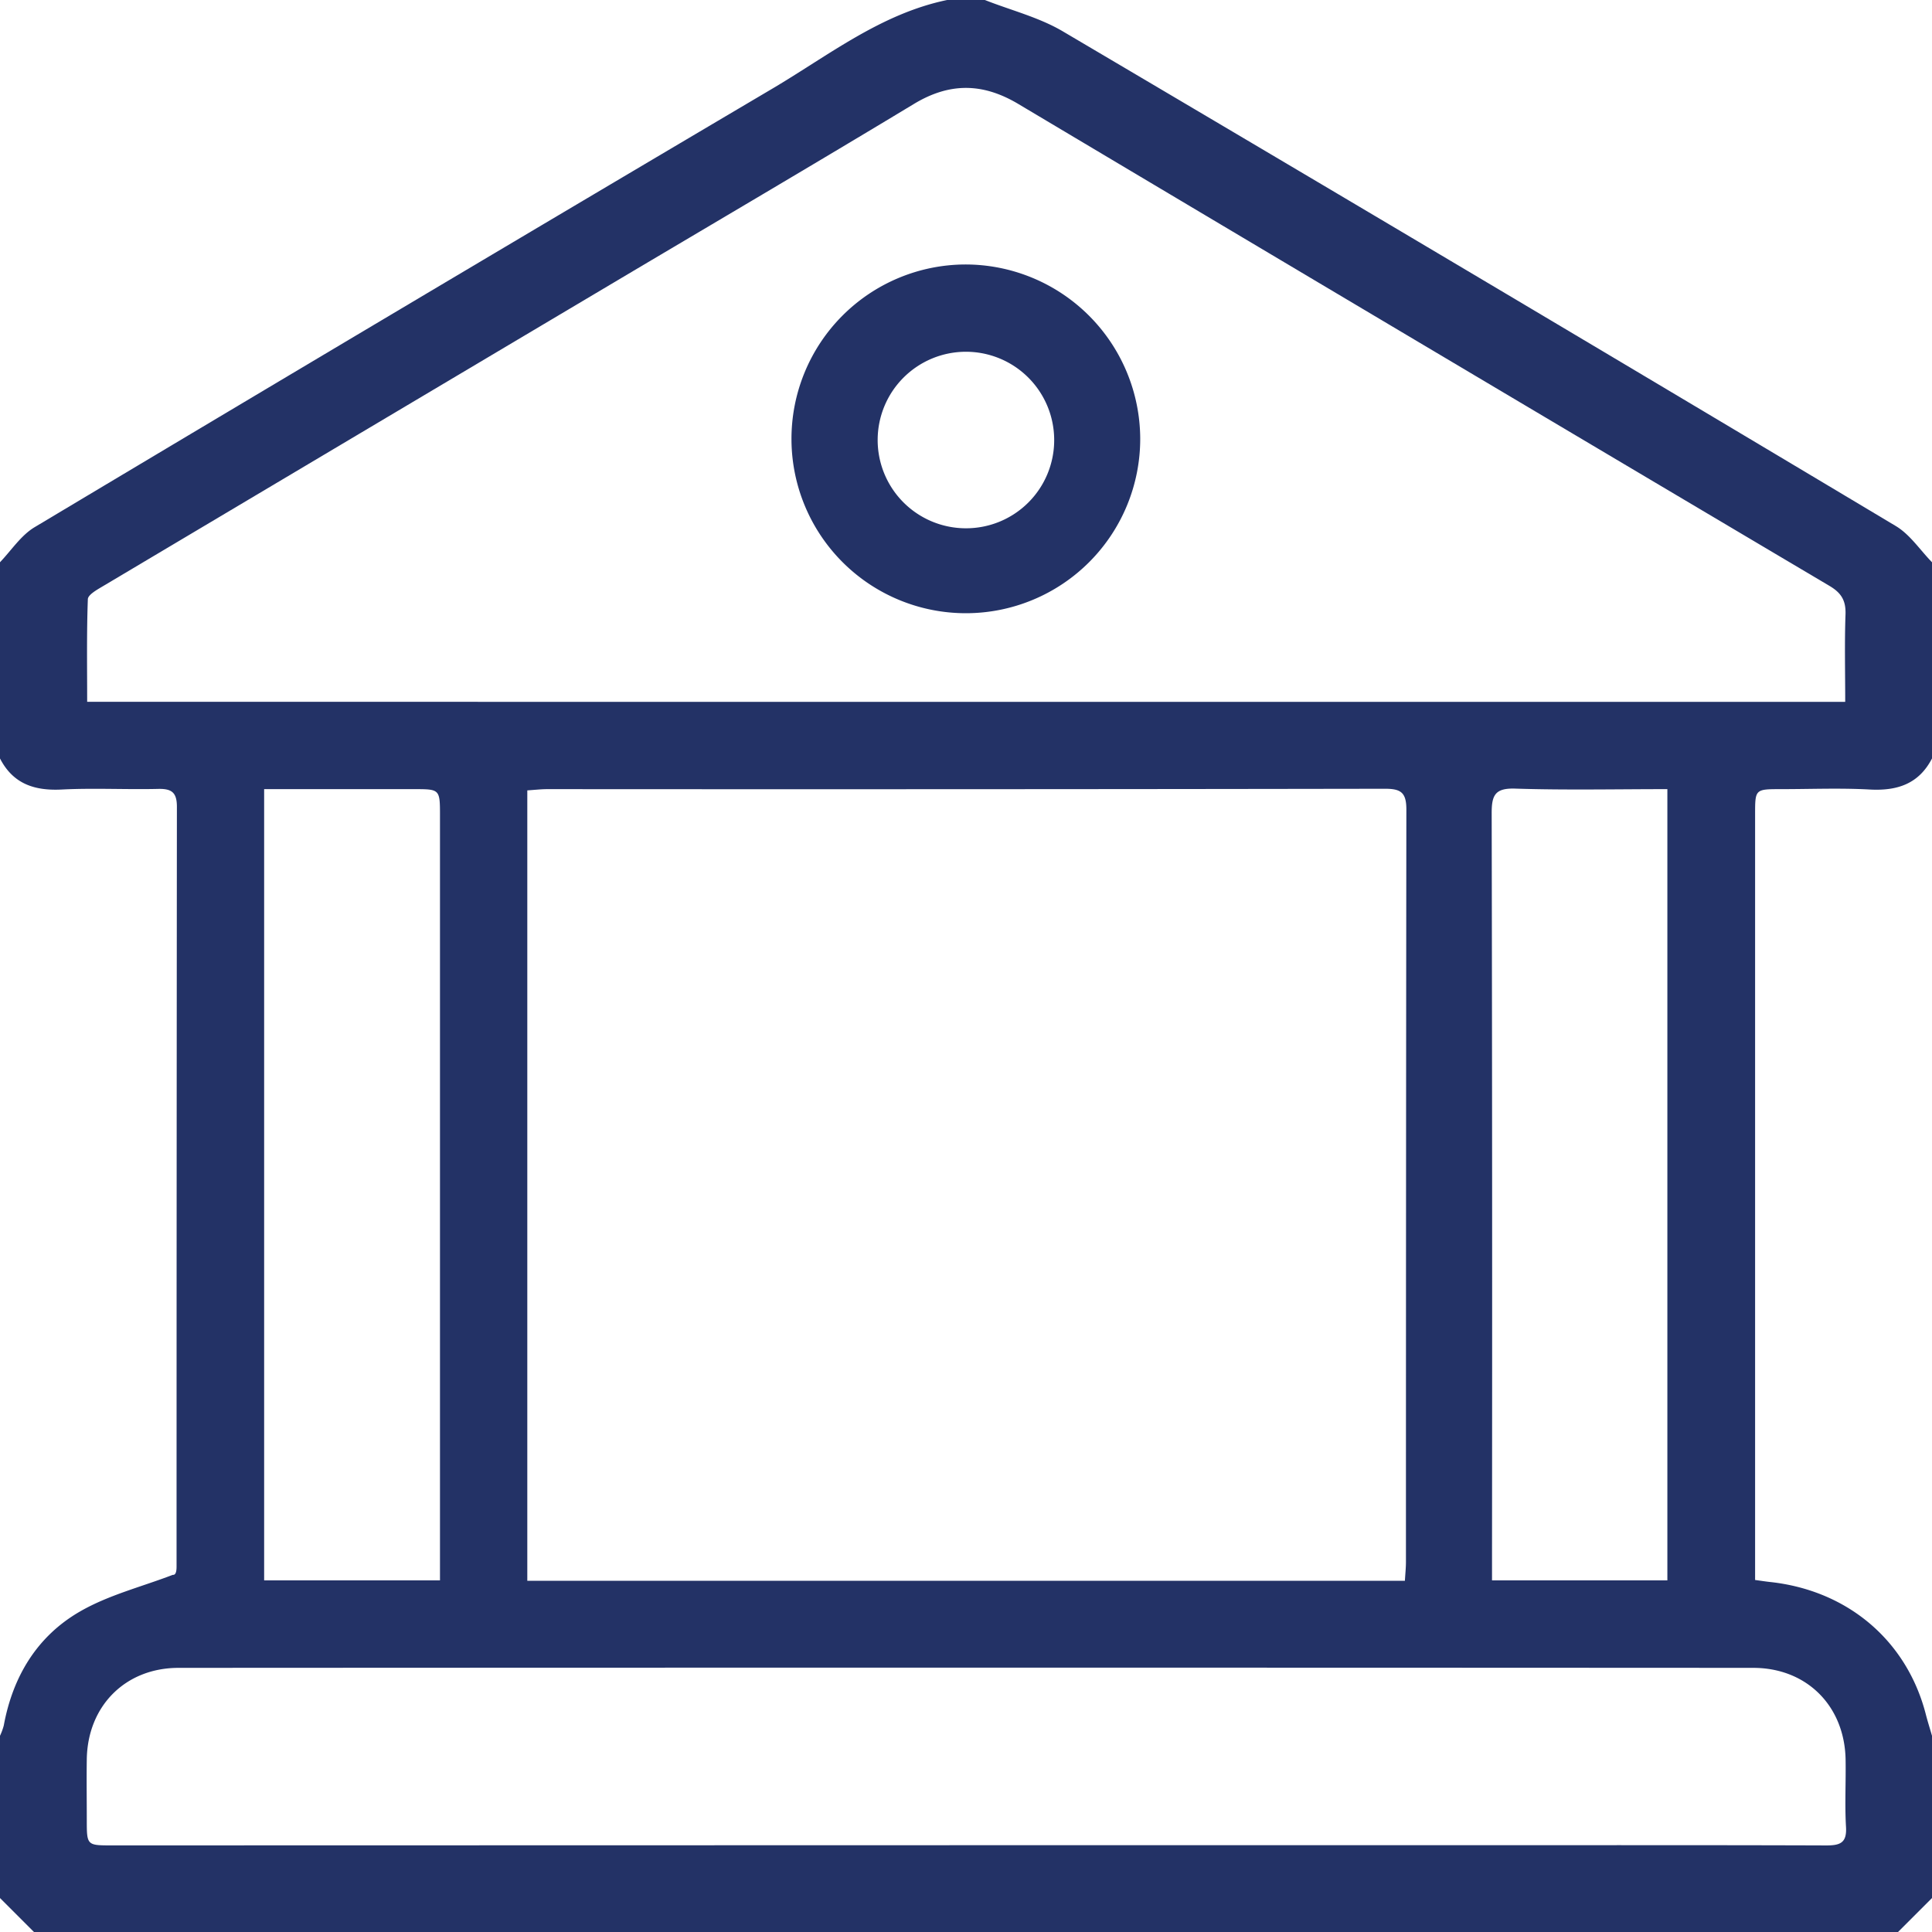 <svg id="Layer_1" data-name="Layer 1" xmlns="http://www.w3.org/2000/svg" viewBox="0 0 512 512"><path d="M512,460v43l-9,9H9l-9-9V460a15.84,15.84,0,0,0,1-2.73c2.39-13,8.84-23.64,20.15-30.18,7.56-4.38,16.38-6.57,24.64-9.74.82.1,1-1,1-2.17q0-100.68.09-201.36c0-3.82-1.37-4.84-5-4.75-8.49.2-17-.27-25.48.16C9.23,209.6,3.49,207.8,0,201V149c3-3.14,5.57-7.14,9.19-9.3Q106.72,81.38,204.55,23.57C219.5,14.75,233.39,3.65,251,0h10c6.91,2.73,14.34,4.58,20.66,8.31Q392.23,73.54,502.4,139.4c3.77,2.25,6.43,6.36,9.6,9.6v52c-3.5,6.76-9.22,8.63-16.51,8.23-7.8-.43-15.65-.1-23.48-.1-6.88,0-6.89,0-6.89,6.69V418.71c1.69.23,2.81.41,3.93.53,20.6,2.21,36.31,15.56,41.32,35.11C510.86,456.25,511.46,458.12,512,460ZM372.31,418.93c.12-2,.28-3.5.28-5q0-99.7.11-199.4c0-4.52-1.45-5.51-5.72-5.5q-110.93.18-221.86.1c-1.75,0-3.5.21-5.38.33V418.93ZM489,186c0-7.94-.19-15.57.08-23.18.12-3.61-1.06-5.66-4.21-7.53Q377.3,91.55,269.84,27.54c-9.42-5.61-18.19-5.7-27.63,0-26.36,15.92-52.91,31.51-79.39,47.24Q95,115.07,27.19,155.4c-1.5.9-3.87,2.21-3.91,3.4-.33,9-.18,18.13-.18,27.19ZM256,489H386c32.65,0,65.3-.05,98,.06,3.72,0,5.46-.71,5.21-4.91-.35-6,0-12-.11-18C488.77,452,478.73,442,464.62,442Q256,441.89,47.33,442C33.24,442,23.2,452.09,23,466.25c-.08,5.33,0,10.66,0,16,0,6.79,0,6.8,6.67,6.8ZM70,209.13V418.82H116.6V216.27c0-7.13,0-7.14-6.89-7.14H70ZM395.4,418.82h46.47V209.13c-13.74,0-27,.29-40.32-.14-5.34-.17-6.25,1.73-6.24,6.53q.19,98.67.09,197.33Z" fill="#233266"/><path d="M302.17,116.2a46.21,46.21,0,1,1-46.48-46.11A46.33,46.33,0,0,1,302.17,116.2Zm-22.8.34A23.39,23.39,0,1,0,255.79,140,23.35,23.35,0,0,0,279.37,116.54Z" fill="#233266"/></svg>